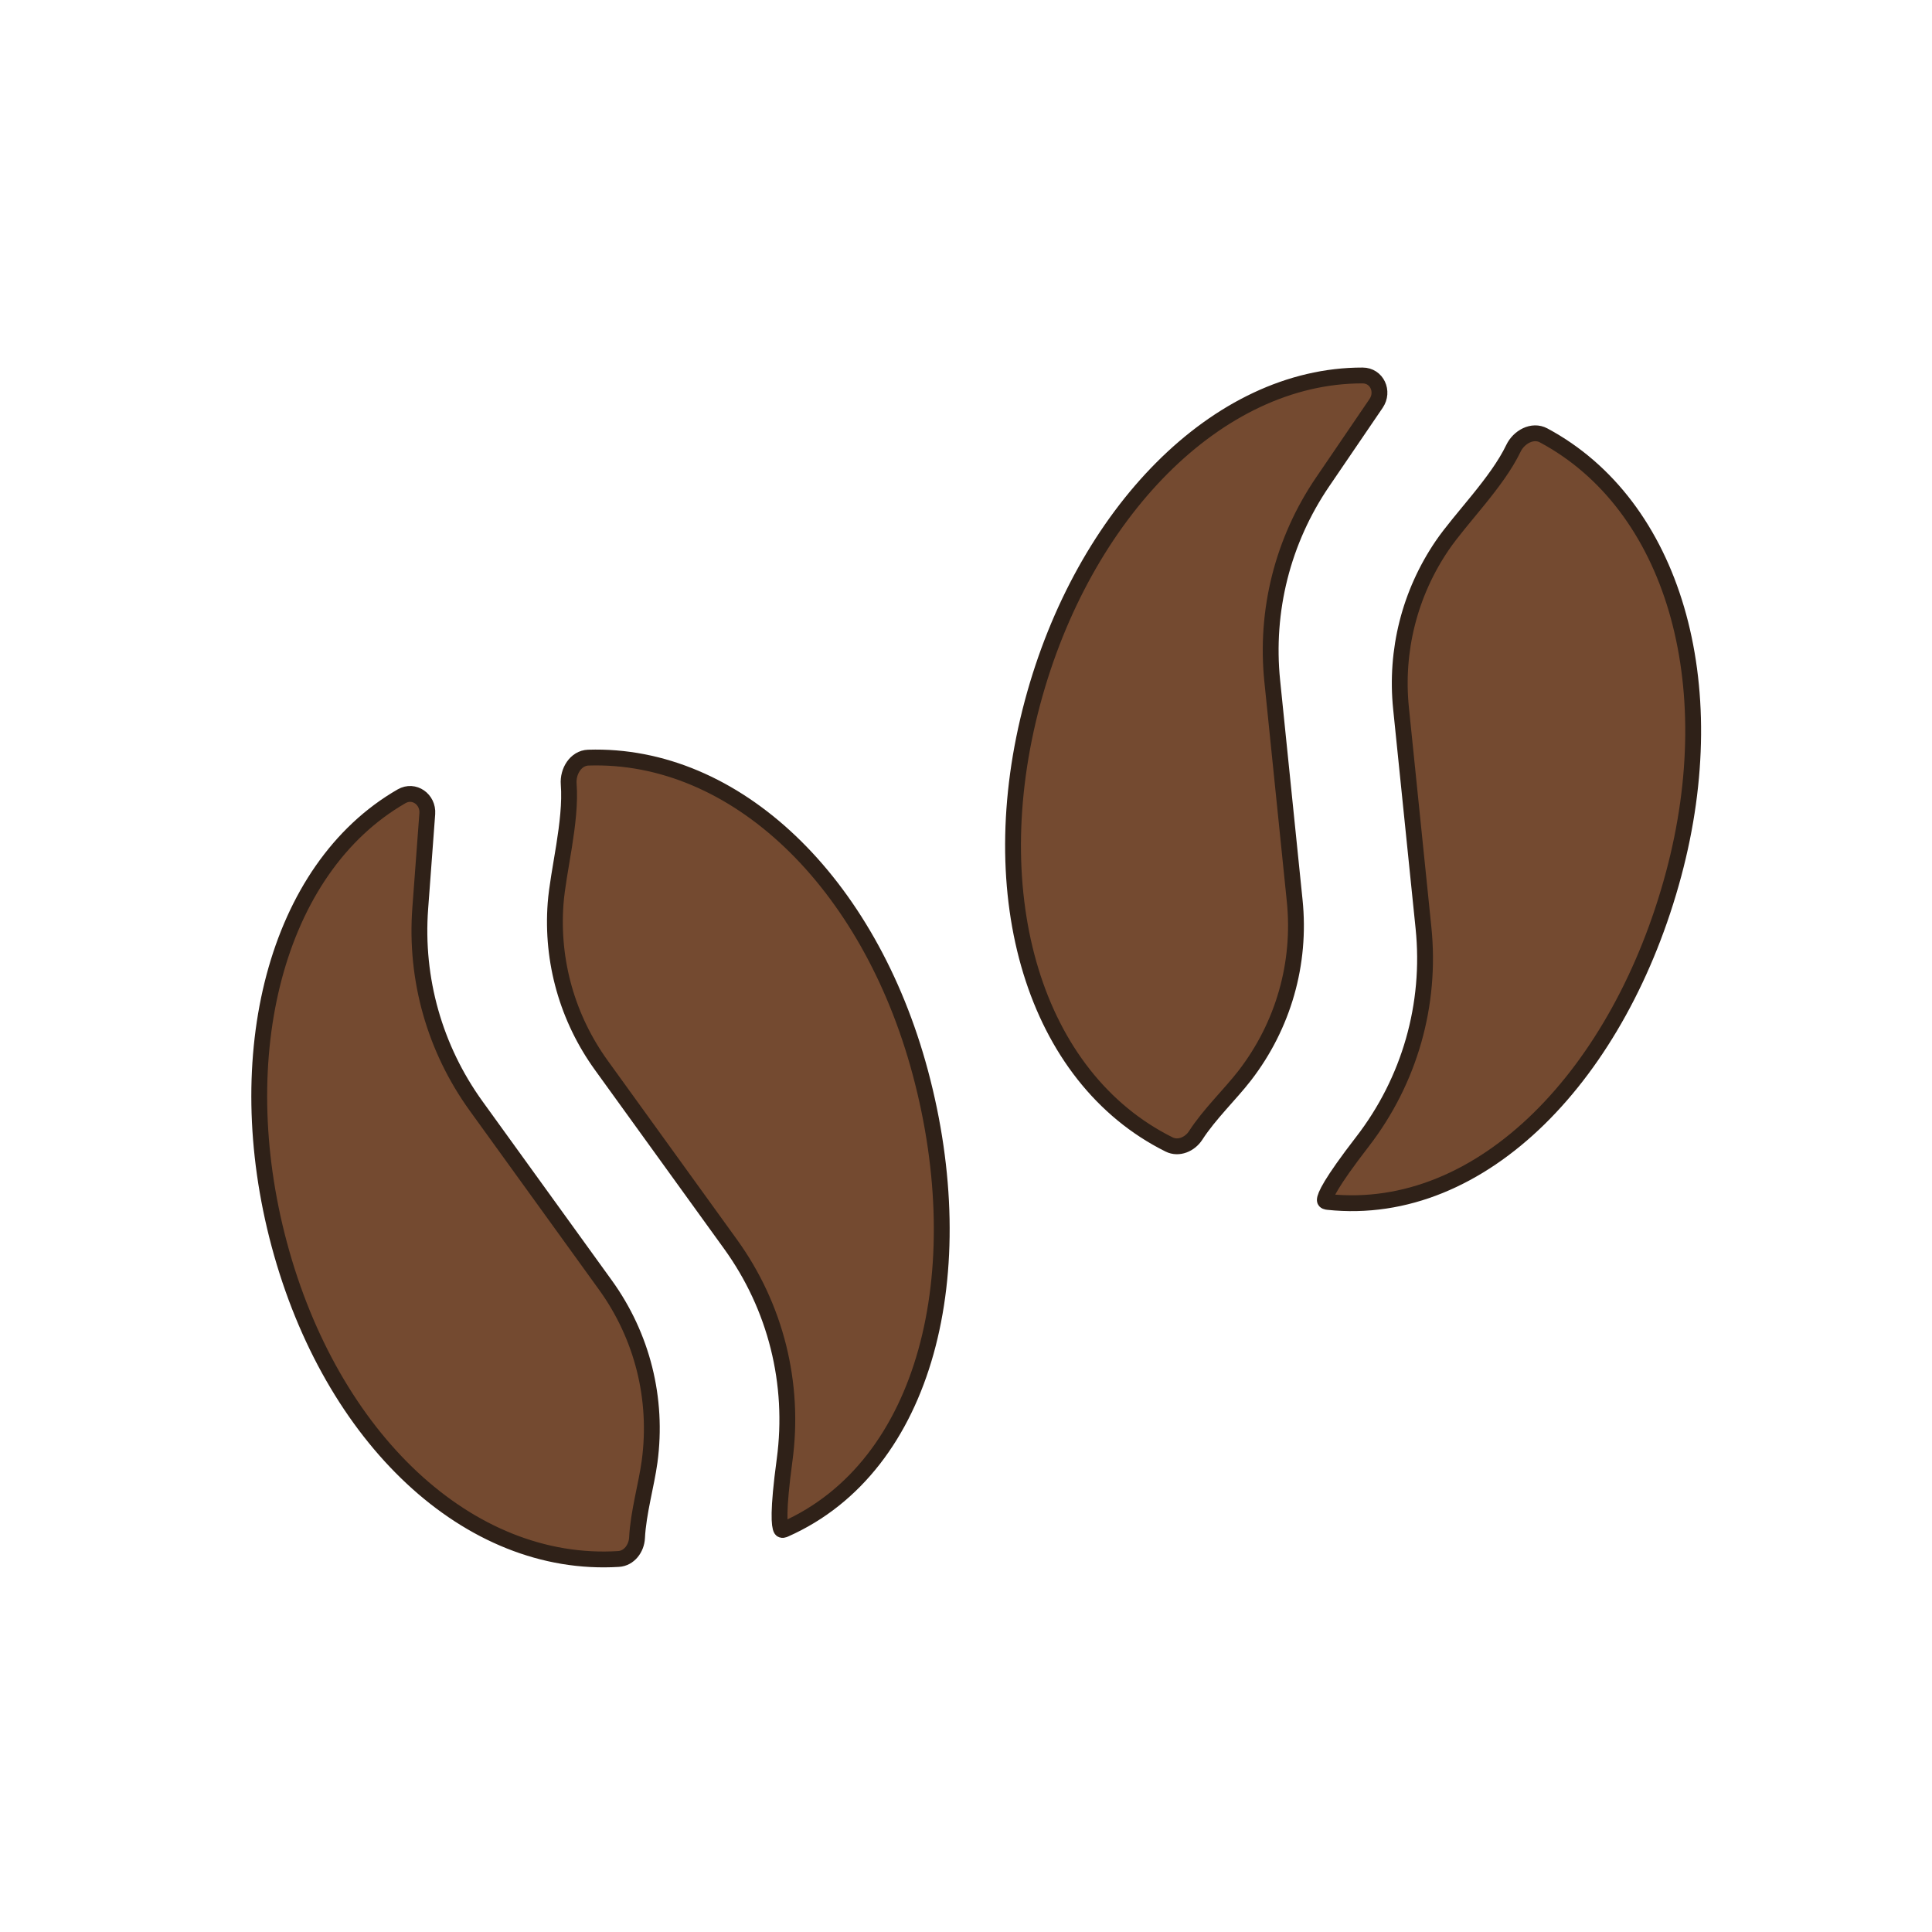 <svg width="122" height="122" viewBox="0 0 122 122" fill="none" xmlns="http://www.w3.org/2000/svg">
<path fill-rule="evenodd" clip-rule="evenodd" d="M26.982 51.38C27.049 50.478 26.146 49.83 25.362 50.281C17.402 54.859 14.44 66.657 17.634 78.578C20.919 90.837 29.593 99.031 39.057 98.445C39.729 98.404 40.194 97.779 40.227 97.106C40.306 95.519 40.821 93.767 41.02 92.292C41.554 88.336 40.562 84.374 38.228 81.142L30.07 69.847C27.449 66.217 26.205 61.824 26.537 57.364L26.982 51.38ZM49.33 96.566C49.375 96.647 49.484 96.605 49.569 96.567C58.54 92.588 61.482 80.294 58.116 67.731C54.884 55.67 46.443 47.544 37.152 47.842C36.355 47.868 35.85 48.712 35.911 49.507C36.096 51.883 35.235 55.023 35.084 57.058C34.812 60.707 35.83 64.301 37.974 67.271L46.132 78.567C48.985 82.517 50.197 87.359 49.545 92.194C49.099 95.494 49.213 96.353 49.33 96.566Z" fill="#744A30" stroke="#2F2118"/>
<path fill-rule="evenodd" clip-rule="evenodd" d="M86.898 25.472C87.407 24.724 86.949 23.712 86.044 23.71C76.862 23.695 68.397 32.432 65.203 44.352C61.918 56.611 65.333 68.045 73.823 72.269C74.425 72.569 75.14 72.261 75.505 71.695C76.366 70.359 77.689 69.1 78.599 67.922C81.039 64.763 82.161 60.835 81.755 56.869L80.339 43.008C79.883 38.555 81.003 34.128 83.52 30.432L86.898 25.472ZM83.659 75.778C83.657 75.871 83.772 75.889 83.865 75.899C93.623 76.938 102.318 67.762 105.685 55.199C108.917 43.139 105.668 31.881 97.474 27.493C96.771 27.117 95.911 27.595 95.567 28.315C94.538 30.464 92.224 32.753 91.075 34.44C89.015 37.465 88.099 41.086 88.471 44.73L89.889 58.591C90.384 63.438 89.013 68.239 86.03 72.1C83.995 74.735 83.664 75.535 83.659 75.778Z" fill="#744A30" stroke="#2F2118"/>
</svg>
